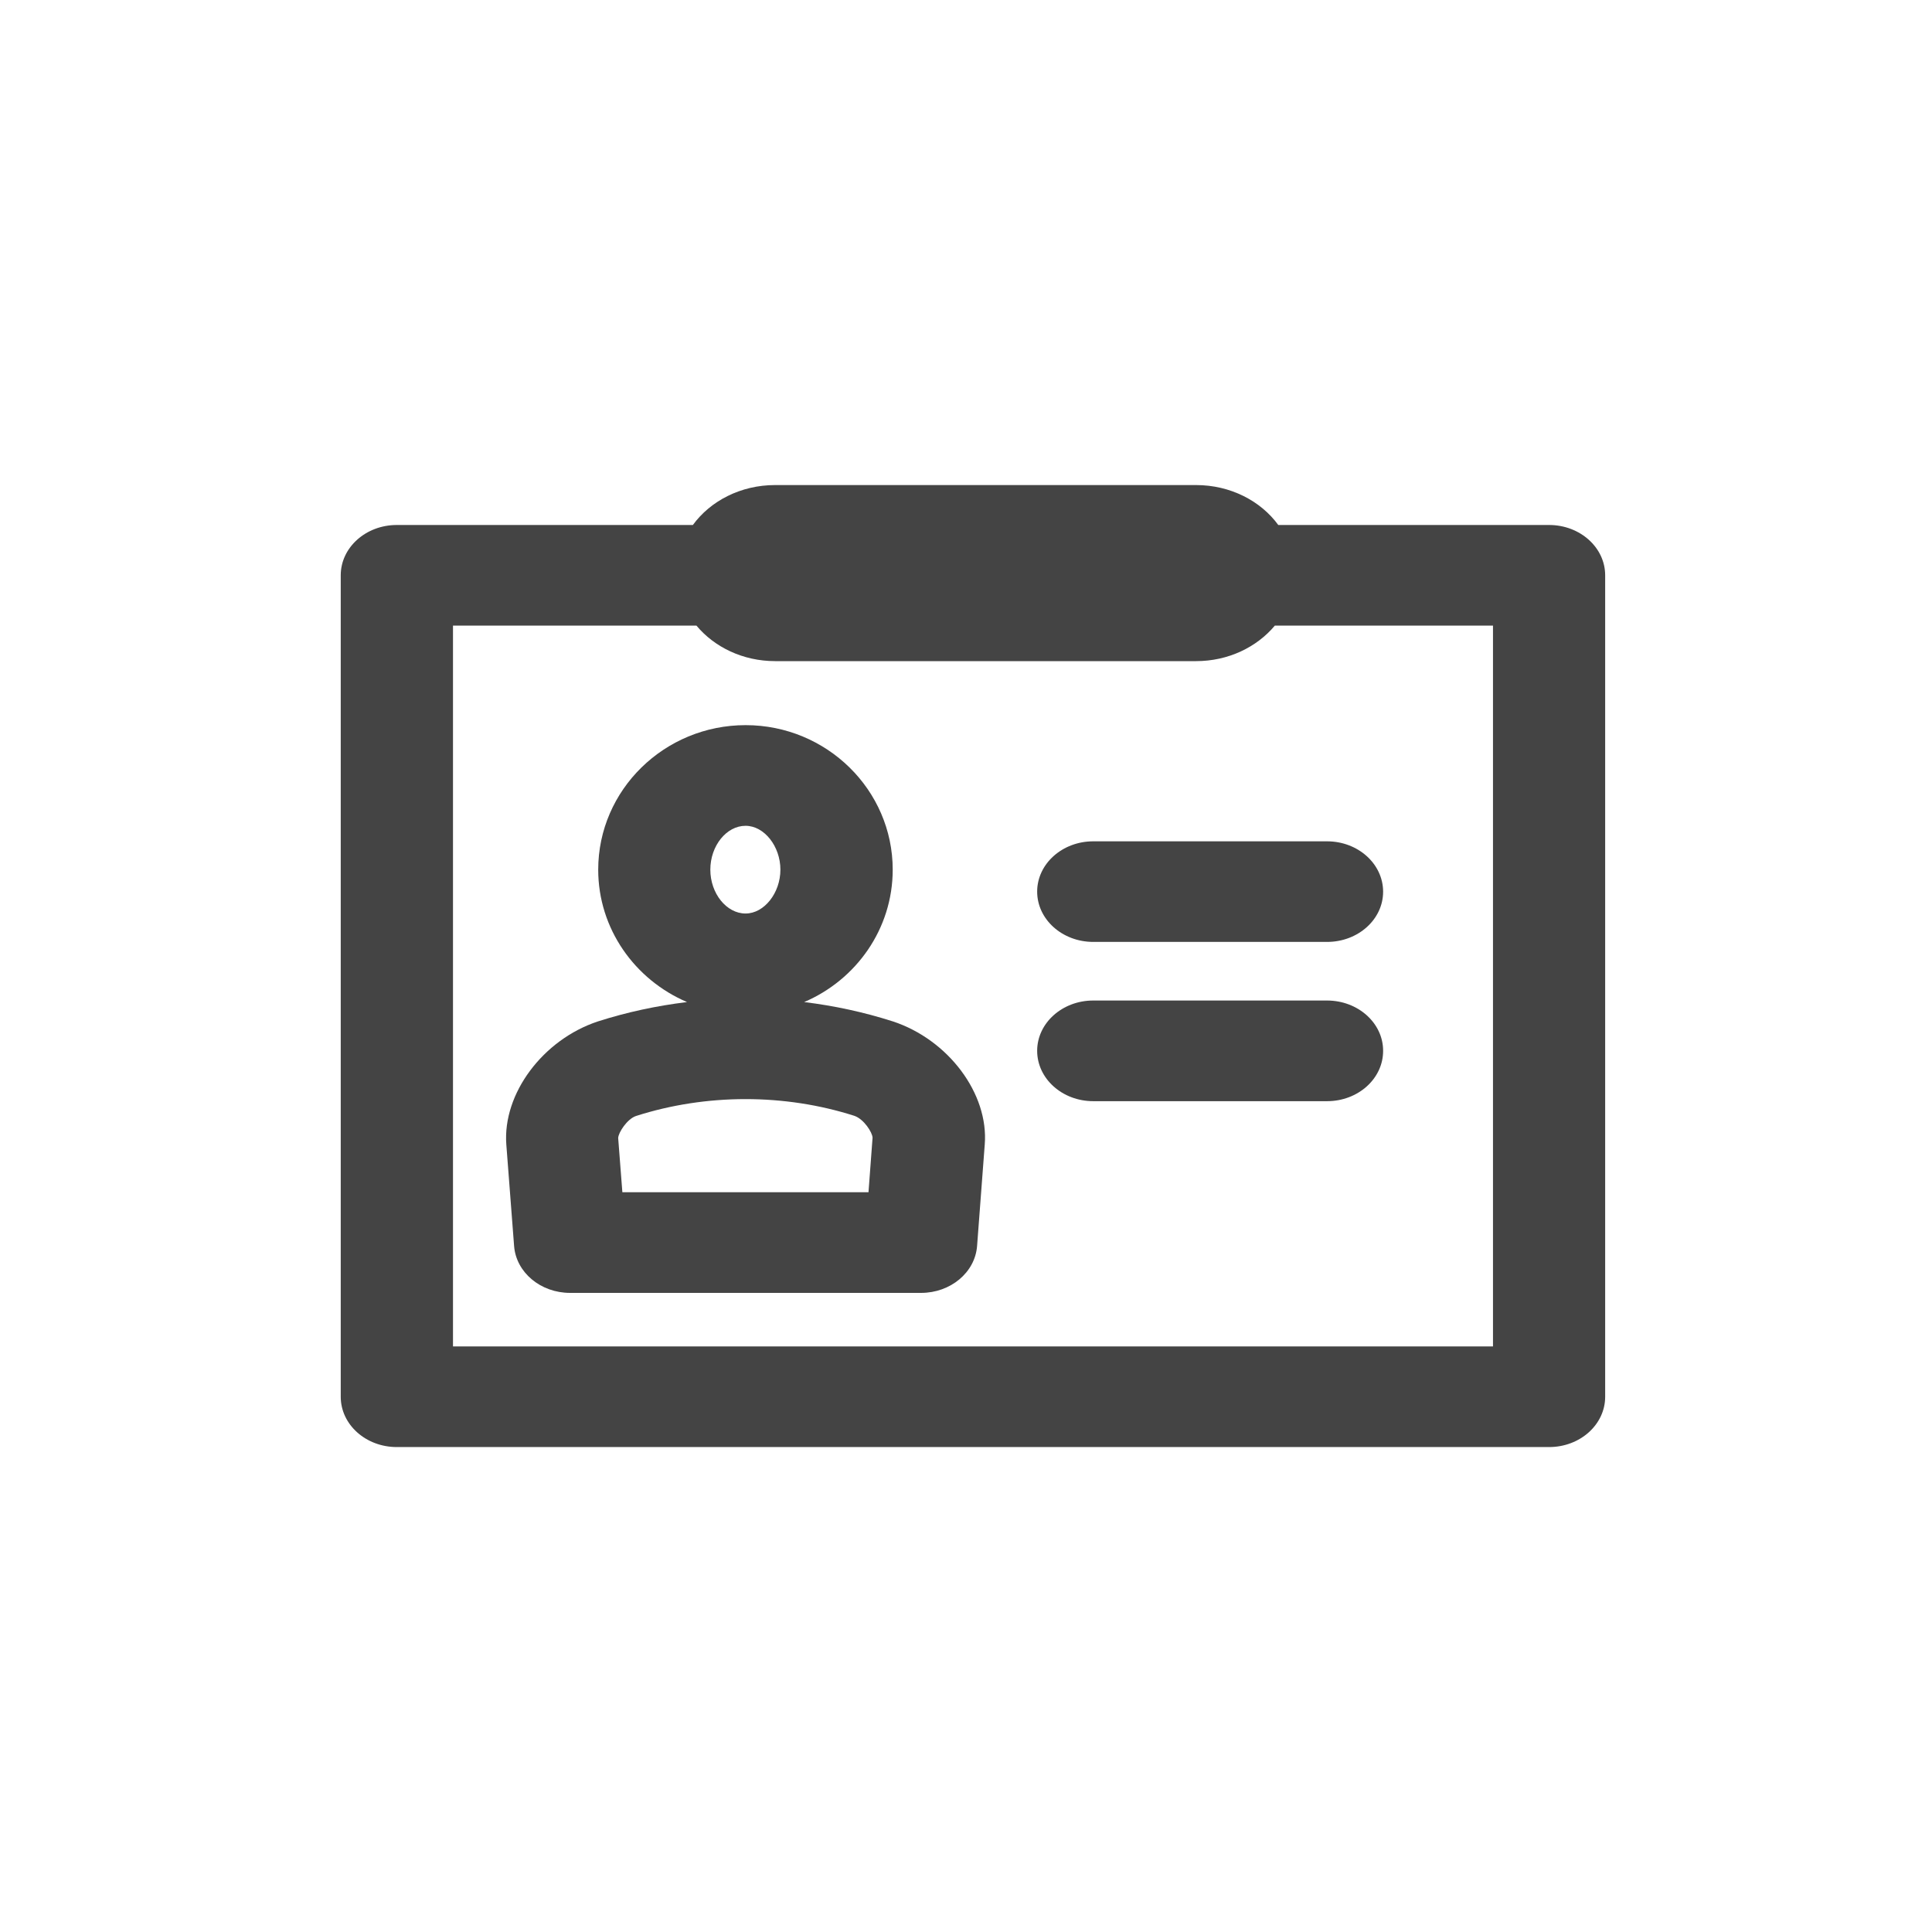 <?xml version="1.0" encoding="utf-8"?>
<!-- Generated by IcoMoon.io -->
<!DOCTYPE svg PUBLIC "-//W3C//DTD SVG 1.1//EN" "http://www.w3.org/Graphics/SVG/1.1/DTD/svg11.dtd">
<svg version="1.1" xmlns="http://www.w3.org/2000/svg" xmlns:xlink="http://www.w3.org/1999/xlink" width="30" height="30" viewBox="0 0 30 30">
<path fill="#444" d="M24.054 8.152h-4.205c-0.272-0.373-0.742-0.62-1.277-0.62h-6.536c-0.535 0-1.005 0.247-1.277 0.62h-4.597c-0.482 0-0.871 0.35-0.871 0.781v12.756c0 0.431 0.389 0.781 0.871 0.781h17.892c0.481 0 0.871-0.349 0.871-0.781v-12.756c0-0.431-0.39-0.781-0.871-0.781zM23.183 20.907h-16.149v-11.193h3.78c0.278 0.334 0.721 0.552 1.223 0.552h6.536c0.501 0 0.944-0.218 1.223-0.552h3.387v11.193z"></path>
<path fill="#444" d="M13.86 15.859c-0.447-0.143-0.907-0.242-1.373-0.299 0.808-0.345 1.375-1.136 1.375-2.056 0-1.237-1.025-2.244-2.284-2.244-1.261 0-2.289 1.006-2.289 2.244 0 0.919 0.569 1.71 1.379 2.056-0.468 0.057-0.933 0.156-1.385 0.301-0.856 0.284-1.479 1.123-1.421 1.91l0.121 1.578c0.032 0.41 0.412 0.727 0.869 0.727h5.45c0.458 0 0.838-0.317 0.87-0.727l0.119-1.576c0.064-0.788-0.563-1.629-1.43-1.914zM11.577 12.823c0.29 0 0.541 0.318 0.541 0.681s-0.252 0.681-0.541 0.681c-0.296 0-0.547-0.311-0.547-0.681s0.25-0.681 0.547-0.681zM13.487 18.513h-3.823l-0.065-0.842c0.003-0.084 0.138-0.295 0.277-0.342 1.093-0.35 2.31-0.348 3.389-0.003 0.149 0.050 0.282 0.259 0.284 0.341l-0.063 0.845z"></path>
<path fill="#444" d="M16.976 13.064c-0.481 0-0.871 0.35-0.871 0.781s0.39 0.781 0.871 0.781h3.631c0.481 0 0.871-0.35 0.87-0.781s-0.39-0.781-0.871-0.781h-3.631z"></path>
<path fill="#444" d="M20.607 15.536h-3.631c-0.481 0-0.871 0.35-0.871 0.781 0 0.432 0.39 0.782 0.871 0.782h3.631c0.481 0 0.871-0.35 0.87-0.782 0.001-0.43-0.389-0.781-0.871-0.781z"></path>
</svg>
